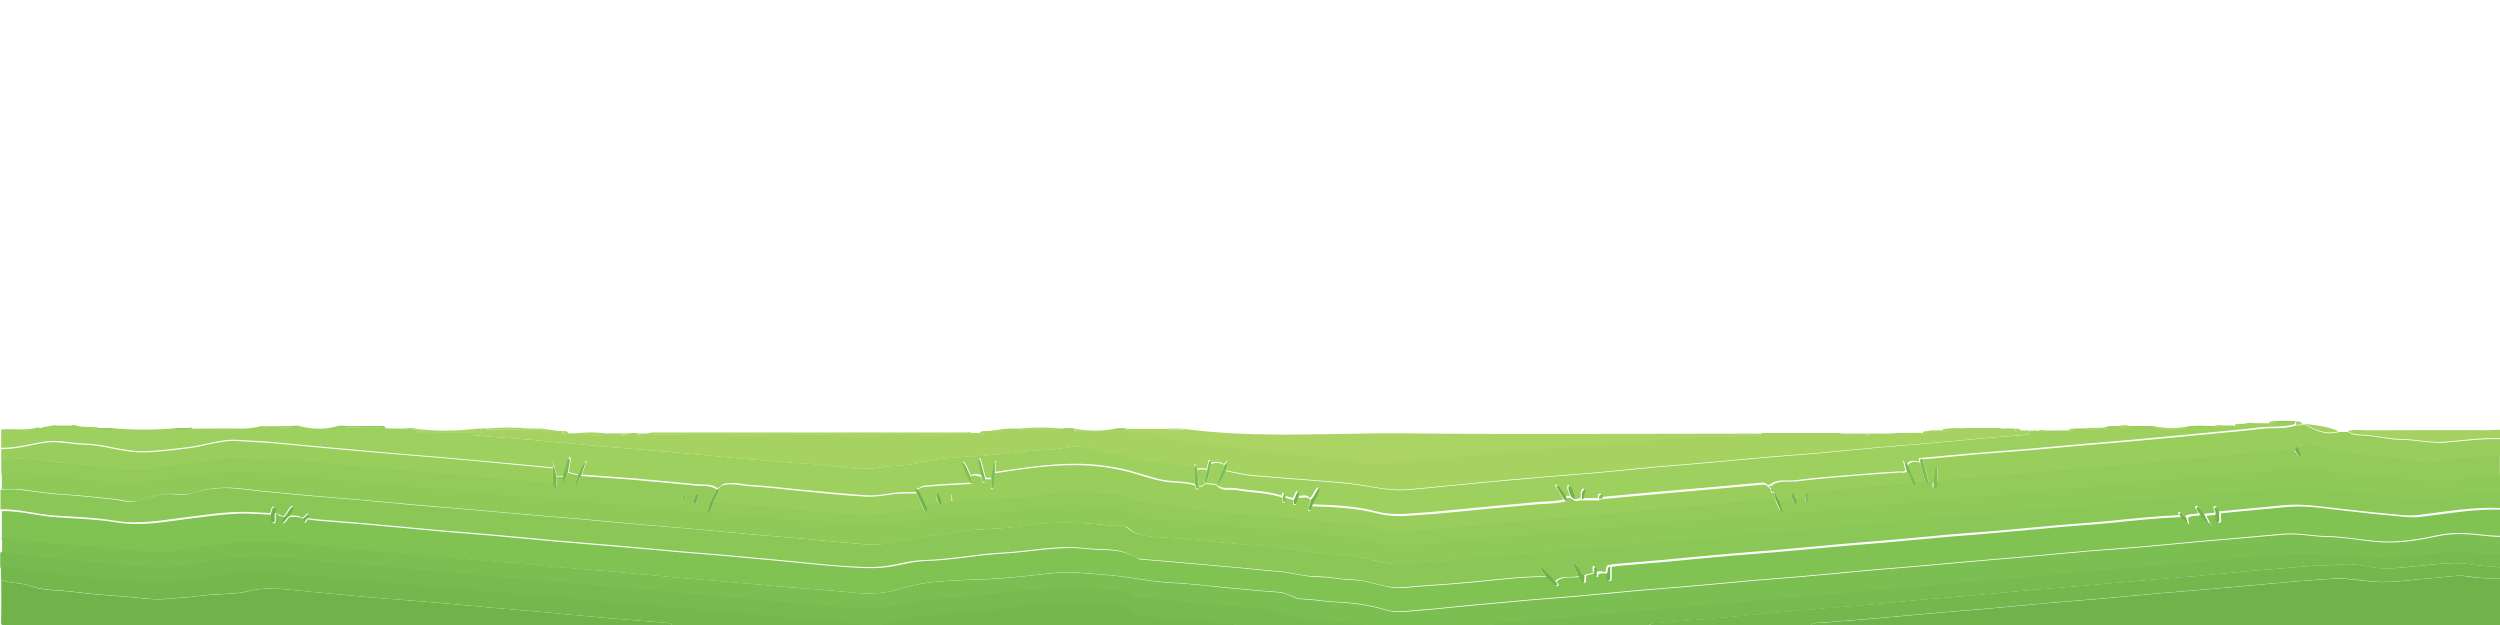 <svg xmlns="http://www.w3.org/2000/svg" id="Layer_1" viewBox="0 0 2048 512" width="2048" height="512">
  <style>
    .st0{fill:#81C353;} .st1{fill:#8AC757;} .st2{fill:#8FC958;} .st3{fill:#7BBE51;} .st4{fill:#9DD05E;} .st5{fill:#77BA4F;} .st6{fill:#70B34B;} .st7{fill:#93CB5A;} .st8{fill:#74B74D;} .st9{fill:#99CE5C;} .st10{fill:#A5D260;} .st11{fill:#ABD465;}
  </style>
  <path d="M2049 417v22c-3.97-.27-7.9-.17-11.9-.65-13.37-1.6-26.97-2.88-40.17.03-17.42 3.85-34.75 6.54-52.62 4.64-12.7-1.35-25.4-3.66-38.2-3.85-11.6-.16-23.1-2.9-34.7-2.02-10.5.8-21.1 1.9-31.6 2.83-12.2 1.08-24.4 2.08-36.6 3.2-17.3 1.56-34.6 3.28-51.9 4.78-13.5 1.17-27 2-40.6 3.15-17.9 1.6-35.9 3.3-53.9 4.9-12 1.1-24 2.1-36.1 3.1-18.4 1.7-36.9 3.3-55.4 4.9-12.7 1.1-25.4 2.1-38.1 3.2-17.1 1.6-34.2 3.3-51.4 4.8-13.2 1.2-26.4 2.1-39.6 3.2-17.5 1.6-34.9 3.3-52.4 4.8-13.2 1.2-26.4 2.1-39.6 3.2-17.1 1.5-34.2 3.3-51.4 4.8-13.2 1.2-26.4 2.1-39.6 3.2l-52.9 4.8c-13 1.3-26 2.8-39 3.7-9 .7-18.1 2.3-27.1-.5-12.8-4-26.1-5.6-39.5-6.2-9.4-.4-18.7-2.3-28.1-2.5-6.8-.2-11.8-5-18.4-5.5-12.2-.8-24.4-1.9-36.6-3.1-17.1-1.5-34.2-3.8-51.4-4.6-18.7-.9-36.9-5.4-55.6-6.6-13.7-.9-27.2-2.9-41-1.4-16.7 1.9-33.5 3.8-50.4 4.8-25.3 1.6-50.9.3-75.5 8.2-12.9 4.2-25.9 4.6-39.3 3.1-16.8-1.8-33.7-2.8-50.5-4.2-18.3-1.5-36.6-3.2-54.9-4.8-12.8-1.1-25.7-2-38.6-3.2-16.8-1.5-33.6-3.3-50.4-4.8-13.3-1.2-26.7-2-40.1-3.1-18.1-1.5-36.2-3.3-54.4-4.8-12.5-1.1-25.1-2-37.6-3.1-17.8-1.6-35.6-3.3-53.4-4.8-12.5-1.1-25.1-1.9-37.6-3.1-19.6-1.9-39.2-5-58.8-4.4-12 .4-24.2-1.2-36.1.8-7.9 1.3-16 1.1-24 3.2-12.6 3.3-25.8 4.4-38.9 3.5-18-1.3-35.9-3.2-53.9-4.8-13.7-1.2-27.6-1.8-41.3-3.6-9-1.2-17.6-2.5-26.4-2.5v-23c15-.4 29.4 4 44.3 5 16.7 1.2 33.5 1.6 49.9 4.3 20 3.3 39.3-.6 58.6-3 13.3-1.7 26.6-3.6 39.9-4.2 9.4-.4 18.9.5 28.4.8 0 .8 0 1.6.1 2.5.3 1.7-.7 4.5 1.5 4.6 2.4 0 1.4-2.8 1.6-4.5.2-1.3-.2-2.7 1-3.7 1.1 2.8 4.7 1.8 6 4.1l-1.1 4-1 2-1 1-.2.4.3-.4 1-1c.3-.6.7-1.3 1-2 3.2-.2 3.2-4.3 5.9-5.1 3.8.2 7.8-.7 11 2.1 1.5 6.9 2.7-1.6 4.1 0 2.6.3 5.2.8 7.9 1 13.4 1.1 26.8 2 40.1 3.2 20.9 1.9 41.9 3.9 62.8 5.8 13 1.1 26.1 2 39.1 3.2 17.3 1.5 34.6 3.3 51.9 4.8 16.7 1.5 33.3 2.7 50 4.2 18.2 1.5 36.3 3.2 54.4 4.8 12.9 1.1 25.7 2 38.6 3.2 17.6 1.6 35.3 3.2 52.9 4.9 13.5 1.3 27 2.8 40.5 3.7 10.4.7 20.7 1.5 31.3.7 12.1-.9 23.6-5.1 35.7-5.5 21.6-.5 42.7-5 64.2-6.1 22.6-1.2 45-6.5 67.8-3.8 14 1.7 29-1 41.8 7.9 1.4 1 3.8.8 5.8 1 8.7.8 17.4 1.4 26.2 2.2l54.3 4.8c9.6.9 19.1 2.1 28.7 2.7 11.4.8 22.4 4.5 33.9 4.5 9.1 0 18.1 2.3 27.2 2.4 10.5.2 20.1 3.9 30.1 5.8 8.6 1.6 16.8.1 25.1-.5 13.5-.9 27.1-1.9 40.6-3.1 21.1-2 42.1-4.7 63.4-4.9 2.1 2 4.1 4.2 6.3 6 .9.7 2 2.6 3.2 1.2 1-1.1-1.1-2-1.4-3.3 5.5-5.3 12.8-2.3 19-4l1.5 1.9c.9 1.2 1 3.4 3.1 3.1.4 0 .3-2.6.5-4 .1-.6 0-1.3 0-1.9l7.9-2.1c.3 1.2.4 3.2.9 3.3 1.7.4.9-1.4 1.3-2.3 2.6-1.1 5.2-1 7.8 0 0 .7-.1 1.3 0 2 .2 1.3-.7 3.6 1.4 3.6 2.5.1 1.5-2.3 1.6-3.7.2-2.6.1-5.2.1-7.8 2.1-.3 4.2-.8 6.4-1 12.5-1.1 25-2.1 37.6-3.2 17.1-1.6 34.2-3.3 51.3-4.8 13.2-1.2 26.4-2 39.6-3.2 17.6-1.5 35.2-3.2 52.8-4.8 12.7-1.1 25.4-2.1 38.1-3.2 17.6-1.5 35.2-3.3 52.9-4.8 13-1.1 26-2 39-3.2 17.6-1.5 35.2-3.3 52.8-4.8 13-1.1 26.1-1.9 39.1-3.2 19.1-2 38.2-3.9 57.4-4.8l6 6 .5.2-.4-.3-1.1-4.9c3.1-3 7.6-1 11-3 2.7 2 3.3 6.1 7 7.1l1.1 2 1 1 .5.2-.4-.3-1-1-1-2-3-5.95 8.9-1c.4 2.44-.8 6.9 1.7 6.8 2.7-.1.8-4.4 1.3-6.82.1-.3 0-.6 0-1 13.2-1.3 26.3-2.7 39.5-3.8 8.7-.8 17.5-2 26.2-1.8 9.7.1 19.4 1.6 29.1 2.7 14.3 1.5 28.6 3.4 42.9 4.6 8.6.7 17.2 2.2 25.9 1.2 22.4-2.7 44.7-6.8 67.4-5.85z" class="st0"/>
  <path d="M1305.87 468.97c-2.64.7-5.27 1.37-7.9 2.06-3.66-1.2-3.13-5.7-5.95-7.6-1.06-.7-1.97-2.7-3.12-1.95-1.65 1.1.47 2.17.9 3.25 1 2.45 2.1 4.85 3.17 7.27-6.25 1.68-13.47-1.28-18.98 3.96-1.8-1.95-3.5-4.04-5.4-5.8-2-1.86-3.4-4.55-6.3-5.38-.6 3.28 2.5 4.7 3.5 7.22-21.3.17-42.3 2.93-63.4 4.86-13.6 1.24-27.1 2.22-40.6 3.1-8.4.56-16.5 2.1-25.1.46-10-1.9-19.7-5.6-30.1-5.78-9.1-.17-18.1-2.42-27.1-2.44-11.6-.03-22.6-3.68-34-4.47-9.6-.66-19.1-1.84-28.7-2.7-18.1-1.66-36.3-3.27-54.4-4.86-8.7-.77-17.5-1.4-26.2-2.18-2-.2-4.3-.1-5.8-1.1-12.8-8.9-27.7-6.2-41.8-7.9-22.8-2.8-45.2 2.6-67.7 3.7-21.5 1.1-42.7 5.6-64.2 6.1-12.1.3-23.6 4.5-35.7 5.4-10.6.8-20.9-.1-31.3-.7-13.6-.9-27-2.5-40.5-3.8-17.7-1.7-35.3-3.3-52.9-4.9-12.9-1.1-25.8-2.1-38.6-3.2-18.2-1.6-36.3-3.3-54.4-4.9-16.7-1.5-33.4-2.7-50-4.2-17.3-1.6-34.6-3.3-51.9-4.8-13-1.2-26.1-2.1-39.1-3.2-20.9-1.9-41.8-3.9-62.8-5.8-13.4-1.2-26.8-2.2-40.1-3.3-2.7-.3-5.3-.7-7.9-1 .2-1.3 2.4-2.2 1.3-3.3-1.4-1.3-2.1.8-3.1 1.5-.8.5-1.5 1.2-2.3 1.8-3.3-2.8-7.2-1.9-11-2.1.6-1.1 1.2-2.2 1.9-3.4.7-1.3 2.9-2.8 1.2-4.1-1.2-.9-2.3 1.3-3.1 2.5-1.6 2.1-2.5 4.7-5 6-1.4-2.3-5-1.3-6-4-.3-1.5.9-4-1-4.3-2.4-.5-1.8 2.5-2.7 3.9-.3.4-.2.9-.3 1.4-9.5-.4-18.9-1.3-28.4-.9-13.4.6-26.6 2.5-39.9 4.2-19.4 2.4-38.7 6.3-58.6 3-16.4-2.8-33.2-3.2-49.9-4.3-14.8-1-29.2-5.5-44.2-5.1v-16c4.9-.1 9.9-.7 14.8-.1 12.3 1.5 24.5 3.6 37 4.2 13.2.7 26.3 2.5 39.5 3.7 7.3.7 14.4 3.6 22.1 1.2 8.2-2.5 16.4-5.6 25.4-5.5 5.7.1 11.4 1.5 17.2-.4 13.2-4.5 27.2-5.4 40.8-3.7 18.5 2.3 37.1 3.9 55.7 5.6 12.7 1.1 25.4 2 38.1 3.1 17.6 1.6 35.2 3.3 52.9 4.9 12.7 1.1 25.4 2 38.1 3.1 18.1 1.5 36.2 3.2 54.4 4.8 12.5 1.1 25 2 37.6 3.1 17.6 1.6 35.2 3.3 52.9 4.8 12.7 1.1 25.4 2 38.1 3.1 17.6 1.6 35.3 3.3 52.9 4.9 12.7 1.1 25.4 2 38.1 3.1 17.5 1.5 34.9 3.4 52.4 4.8 20.8 1.7 40.4-6.3 60.9-7.8 9.8-.7 19.5-3.5 29.4-4.1 13.3-.9 26.9-1.2 40.1-3.3 22.6-3.6 45.1-3.2 67.6-.5 5.9.7 13-1.4 17.5 2.5 6.5 5.7 14 6.2 21.6 7 6.1.6 12.3.8 18.4 1.3 18.3 1.6 36.6 3.3 54.9 4.9 12.4 1.1 24.9 1.2 37 3.6 12.6 2.5 25.3 2.9 37.9 4.4 9.8 1.2 19.8 1.6 29.4 4.4 9.1 2.7 18.4 4.3 28 3.5 6.3-.6 12.5-1.3 18.8-1.8 13-1.1 26.1-2.1 39.1-3.2 17.4-1.5 34.9-3.3 52.4-4.8 12.5-1.1 25-2.1 37.6-3.2 18-1.5 35.9-3.2 53.9-4.8 12.3-1.1 24.7-2.1 37.1-3.1 18-1.6 35.9-3.3 53.9-4.8 13-1.1 26.1-2.1 39.1-3.2 17.3-1.5 34.6-3.3 51.9-4.8 16.7-1.5 33.3-2.7 50-4.2 18.1-1.6 36.2-3.3 54.4-4.8 12.5-1.1 25.1-2 37.6-3.1 18-1.6 35.9-3.3 53.9-4.8 12.4-1.1 24.7-2.1 37.1-3.2 18.1-1.6 36.3-3.2 54.4-4.9 13.7-1.2 27.3-2.7 41-3.8 10.4-.9 20.7-2 31.2-.4 12.8 1.9 25.7 2.9 38.5 4.2l38.5 3.9c10.8 1 21.6 1.1 32.2-.4 14.8-2.1 29.6-3.7 44.5-4.5v14c-22.7-1-45 3.1-67.4 5.8-8.7 1-17.3-.5-25.8-1.2-14.3-1.2-28.6-3.1-42.9-4.6-9.7-1.1-19.4-2.5-29.2-2.7-8.7-.2-17.5 1-26.2 1.8-13.2 1.2-26.3 2.5-39.5 3.8-1.3-1.3-.5-5-3.1-4.3-2.3.6.5 3.1 0 4.8-.1.1-.1.3-.1.5l-8.9 1-3.2-4.4c-.8-1-1.7-2.8-3-2-1.6 1 .2 2.3.7 3.4.3.7.9 1.4 1.3 2.1-3.4 2-7.9-.1-11 3-1.2-1.1-2.3-2.1-3.6-3.1-.6-.6-1.4-1.1-1.9-.2-.2.5.3 1.4.6 2.2-19.2.9-38.3 2.8-57.3 4.8-13 1.3-26.1 2.1-39.1 3.2-17.6 1.5-35.2 3.3-52.8 4.8-13.1 1.1-26.1 2-39.1 3.1-17.6 1.6-35.2 3.3-52.9 4.8-12.7 1.1-25.4 2.1-38.1 3.2-17.6 1.6-35.2 3.3-52.9 4.8-13.2 1.1-26.4 2-39.6 3.2-17.1 1.5-34.2 3.2-51.4 4.8-12.6 1.1-25.1 2.1-37.6 3.2-2.2.2-4.3.6-6.4.9-3.2.9-1.2 4.4-3.1 6-2.6-1.08-5.3-1.1-7.9-.1-.5-1.7 1-4.7-1.2-5.1-1.7-.2-.6 2.7-1.1 4.1zm-1050.5-50.25l-.15.35.53.05c-.02-.12-.02-.27-.1-.36-.03-.05-.2-.03-.3-.04z" class="st1"/>
  <path d="M2049 403c-14.88.82-29.66 2.44-44.43 4.5-10.64 1.5-21.45 1.4-32.2.36-12.83-1.25-25.67-2.54-38.5-3.87-12.83-1.4-25.72-2.4-38.47-4.3-10.52-1.6-20.87-.5-31.26.4-13.68 1.1-27.34 2.5-41.02 3.8l-54.4 4.8c-12.36 1.1-24.74 2-37.1 3.1l-53.9 4.8c-12.54 1.1-25.08 2-37.62 3.1-18.13 1.5-36.26 3.2-54.4 4.8-16.65 1.4-33.33 2.7-49.98 4.1-17.3 1.5-34.6 3.3-51.9 4.8-13.02 1.1-26.07 2-39.1 3.2-17.98 1.5-35.94 3.2-53.9 4.8-12.37 1.1-24.75 2.1-37.12 3.1l-53.9 4.8c-12.53 1.1-25.07 2-37.6 3.1-17.48 1.5-34.93 3.2-52.4 4.8-13.03 1.1-26.08 2.1-39.12 3.1-6.26.5-12.5 1.3-18.77 1.8-9.5.8-18.9-.8-27.9-3.4-9.6-2.8-19.6-3.2-29.4-4.4-12.6-1.5-25.3-1.9-37.9-4.4-12.1-2.4-24.6-2.6-37-3.7-18.3-1.7-36.6-3.3-54.9-4.9-6.1-.6-12.2-.7-18.3-1.3-7.6-.8-15.1-1.3-21.6-7-4.5-4-11.5-1.9-17.4-2.6-22.5-2.7-45-3.1-67.6.4-13.2 2.1-26.7 2.3-40.1 3.2-9.9.7-19.6 3.5-29.4 4.2-20.5 1.5-40.1 9.5-60.9 7.8-17.5-1.4-34.9-3.2-52.4-4.8-12.7-1.1-25.4-2-38.1-3.2-17.6-1.6-35.2-3.3-52.9-4.9-12.7-1.2-25.4-2.1-38.1-3.2-17.6-1.6-35.2-3.3-52.9-4.9-12.5-1.1-25.1-2-37.6-3.1l-54.4-4.8c-12.7-1.1-25.4-2.1-38.1-3.2-17.6-1.6-35.3-3.3-52.9-4.8-12.7-1.1-25.4-2-38.1-3.2-18.6-1.7-37.2-3.3-55.7-5.6-13.6-1.7-27.6-.8-40.8 3.7-5.8 2-11.5.5-17.1.5-9-.1-17.1 2.9-25.4 5.5-7.6 2.3-14.7-.6-22.1-1.3-13.1-1.2-26.3-3-39.5-3.7-12.5-.6-24.7-2.7-37-4.2-4.9-.6-9.9 0-14.9.1v-13c2.7-.4 5.3-.4 7.9-1.1 7.7-1.9 14.9.9 22.4 1.9 9 1.2 18.1 1.7 27.2 2.2 21.6 1.1 43 7.5 64.9 2.1 8.5-2 17.5-1.4 26.1-2.9 14.7-2.6 29.5-4.6 44.2-4.9 16.6-.3 33.3 2.3 50 3.7 11.7 1 23.4 1.9 35.1 3 17.5 1.6 35 3.3 52.4 4.9 12.9 1.1 25.8 2 38.6 3.1 17.5 1.6 34.9 3.3 52.4 4.9 13.2 1.1 26.4 2 39.6 3.1 18.3 1.6 36.5 3.2 54.8 4.9 13.2 1.2 26.3 2.8 39.5 3.7 8 .5 15.9 2.5 24 1.4h1.1c19.7 3.5 39.7 3.7 59.6 5.9 10 1.1 20 1.9 30.1 2.7 14.2 1.1 28.4 3.4 42.6 2.9 20.5-.6 40.6-5.5 61.1-6.9 18.7-1.2 37.3-3.1 55.9-4.8 9.3-.8 18.5-1.9 27.7-2.8 7.7-.7 15.5-2.4 23.2-1.7 9.5.8 19.1 1.5 28.6 2.7 7.6 1 16.2-.9 22.5 5.9.5.5 1.5.8 2.3.9 21 2 42.1 4.1 63.2 6.1 13 1.2 26.1 2 39.1 3.2 20.1 1.8 40.2 3.7 60.2 5.9 8.4.9 17.2 0 25 3.2 13.8 5.7 27.9 4.7 42.1 3.5 17.2-1.5 34.3-3.2 51.4-4.7 13.4-1.2 26.7-2 40.1-3.2 20.7-1.9 41.5-4 62.2-5.8 16.8-1.5 33.6-2.7 50.5-4.2 22.7-2 45.5-3.7 68.2-6.1 7.5-.8 15.2-.2 22.5-2.8h1c1.6 1.44 3.5 1 5.3.83 13-1 26.1-2 39.1-3.1 11.2-1 22.4-2.1 33.6-3.1 17.6-1.6 35.3-3.3 52.9-4.8 13.3-1.2 26.7-2 40.1-3.2 16.6-1.5 33.2-3.3 49.9-4.8 13.2-1.2 26.5-2 39.6-3.2 21.1-1.87 42.2-4 63.3-5.8 17.2-1.5 34.3-3.1 51.5-4 22.1-1.2 43.7-7.2 66.3-3.3 19.2 3.3 38.6 5.8 58.2 6.4 18.5.5 36.6 6.1 55.5 1.2 10.8-2.7 22.6-1.7 34-2.4V402z" class="st2"/>
  <path d="M1 441c8.8 0 17.46 1.27 26.18 2.4 13.7 1.76 27.55 2.4 41.33 3.6 18 1.6 36 3.5 53.9 4.8 13.1.93 26.4-.12 39-3.45 8.1-2.13 16.1-1.95 24.1-3.24 12-1.9 24.1-.3 36.2-.7 19.7-.5 39.3 2.5 58.9 4.5 12.6 1.3 25.1 2.1 37.7 3.2 17.8 1.6 35.6 3.3 53.4 4.9 12.5 1.1 25.1 2.1 37.6 3.2 18.2 1.6 36.3 3.3 54.4 4.9 13.4 1.1 26.8 2 40.1 3.2 16.8 1.5 33.6 3.3 50.4 4.8 12.9 1.2 25.8 2.1 38.6 3.2 18.3 1.6 36.6 3.3 54.9 4.9 16.9 1.4 33.7 2.4 50.5 4.2 13.4 1.5 26.4 1.1 39.3-3 24.6-7.9 50.2-6.6 75.6-8.1 16.9-1 33.7-3 50.4-4.8 13.8-1.5 27.4.5 41.1 1.4 18.7 1.2 36.9 5.8 55.7 6.7 17.2.8 34.3 3.1 51.4 4.7 12.2 1.1 24.4 2.3 36.6 3.1 6.6.5 11.6 5.4 18.4 5.5 9.4.3 18.8 2.1 28.2 2.5 13.5.7 26.7 2.3 39.6 6.3 9 2.8 18.1 1.2 27.1.6 13-.9 26-2.5 39-3.7l52.9-4.8c13.2-1.1 26.4-2 39.6-3.2 17.2-1.5 34.3-3.2 51.4-4.8 13.2-1.2 26.4-2.1 39.6-3.2 17.5-1.5 34.9-3.3 52.4-4.8 13.2-1.2 26.4-2 39.6-3.2 17.2-1.5 34.3-3.2 51.4-4.8 12.7-1.1 25.4-2.1 38.1-3.2 18.5-1.6 36.9-3.3 55.4-4.9 12.1-1 24.1-2 36.1-3.1 18-1.6 36-3.3 53.9-4.9 13.6-1.1 27.1-1.9 40.6-3.1 17.3-1.5 34.6-3.2 51.9-4.8 12.2-1.1 24.4-2.1 36.6-3.1 10.6-.9 21.1-2 31.7-2.8 11.7-.9 23.1 1.9 34.7 2 12.9.2 25.5 2.5 38.3 3.9 17.9 1.9 35.2-.8 52.6-4.6 13.2-2.9 26.8-1.6 40.2 0 4 .5 8 .4 11.9.7v15c-6.4-.2-12.9.3-19.4-.8-5.5-.9-11.1-1.3-16.8-1-17 .9-34 3.5-50.9 4.3-21.6 1.1-43.4-1.4-65.1-2.5-19.6-.9-39.1 1.9-58.6 3.1-11.4.8-22.7 2.1-34.1 3.1-17.6 1.6-35.2 3.3-52.9 4.8-13.3 1.2-26.7 2.1-40.1 3.3-17.3 1.6-34.6 3.3-51.9 4.8-12.7 1.2-25.4 2.1-38.1 3.2-17.8 1.6-35.6 3.3-53.4 4.8-13.2 1.2-26.4 2.1-39.6 3.3-17.1 1.5-34.2 3.3-51.4 4.8-13.2 1.2-26.4 2.1-39.6 3.3-17.3 1.5-34.6 3.3-51.9 4.8-13.2 1.2-26.4 2-39.6 3.2-20.4 1.8-40.8 4-61.2 5.8-17.5 1.6-35 2.5-52.5 4.4-2.7.3-6.8-1.2-8.8 2.7h-105c-.1-1.4-1-1.9-2.3-2-5.6-.6-11.1-1.3-16.7-1.9-9.8-1-19.8-1.2-29.6-2.9-12.7-2.2-24.5-8.2-38-8.5-18.1-.5-36.2-2.9-54.4-4.6-13.6-1.3-27.3-3.1-41-3.6-5.9-.2-9.2-5.1-14.6-5.5-21-1.3-42-4.9-63.2-2-12.3 1.6-24.8 1.7-37.1 3.4-15.1 2.1-30.2 3.5-45.4 4.7-9.7.8-19.8.5-29.1 3-19.8 5.5-39.6 6.2-59.9 4-18.4-2-36.9-3.3-55.3-5-12.7-1.1-25.4-2-38.1-3.2-17-1.5-33.9-3.3-50.9-4.7-13.2-1.2-26.4-2-39.6-3.1-21.1-1.9-42.2-4-63.3-5.9-16.9-1.4-33.7-2.6-50.5-4.1-20.8-1.8-41.5-4-62.3-5.9-17.5-1.5-35-2.6-52.5-4.1-26.2-2.3-52.3-6.6-78.8-3.9-9.2 1-18.6 1-27.6 3.1-14 3.4-28.1 5.2-42.3 4.6-17-.6-33.9-3.4-50.9-4.6-24.6-1.8-49.1-4.2-73.5-8.1v-11z" class="st3"/>
  <path d="M156.93 351.16c13.7-.05 27.43-.28 41.14-.06 5.48.1 10.7-.7 15.94-2.03 2 1.43 4 1.33 6 .1 1.7 0 3.5 0 5.2-.03 3.6 1.8 7.3.43 11 .83l11.7-.37c8.9 2.1 17.8 2.1 26.7 0 3.6.1 7.1.24 10.7.36 10.4.52 20.9-1.03 31.2.97l13.9.2c3.5 1.75 7.2.48 10.8.8.7 2.84 3.1 2.03 4.9 2.04 13.4.05 26.9.03 40.3.03.8 2.77 3.2 2.7 5.2 2.86 13.8 1.16 27.7 2.06 41.5 3.27 21.1 1.85 42.2 3.97 63.3 5.83 16.8 1.48 33.7 2.64 50.5 4.13 21.1 1.8 42.1 4 63.2 5.8 17.5 1.5 35 2.8 52.5 4 19.7 1.4 39.2 6.1 59.1 2.9 10.3-1.7 21.1-1.1 31-3.6 23-5.7 46.4-4.8 69.6-7.4 12.7-1.4 25.3-3.1 38-3.6 11.4-.5 22.9-4.7 34-1.1 6.7 2.2 13.3 4.2 20.2 4 7.8-.2 14.1 4.8 21.4 5.5 14.6 1.3 29.2 3.2 43.6 6.1l.1 14c-8.8-2.8-18.1-1.9-26.9-3.6-9.7-1.9-19-5.5-28.4-7.9-13.7-3.4-28.1-5.2-42.2-5.3-22.3-.1-44.5 3.4-66.5 6.6l-.1-7c.6-.5 1.1-1.2.3-1.5-1.1-.4-1.1.7-1.2 1.5l-2 11.9h-5c-1.3-4.9-2.6-9.9-4-14.8-.1-.5-.8-.9-1.3-1.4-.1.5-.5 1.1-.4 1.6l2.7 12.6c-3-.6-6-2.3-9 0-2.6-3.8-3.1-8.9-7-12l-.4-.3.4.2c1.2 6.4 4.7 12 7 18-11.3.7-22.6 1.1-33.9 2.2-3 .2-6.7 0-9.1 2.8l-1.9-1.1-1-1-.4-.2.3.2 1 1 1.1 3.9c-6.8.3-13.6-.3-20.4.8-7.3 1.2-14.9 2.3-22.2 1.8-18-1.1-35.9-3.1-53.9-4.7-13.1-1.3-26.3-3-39.5-3.7-7.9-.4-16-3.3-24-.4l-1 1-1 1c-.6.3-1.3.7-1.9 1-5.1-3.8-11-2.7-16.7-3.2-17.2-1.6-34.4-3.4-51.7-4.8-14.2-1.2-28.4-2.1-42.6-3.1 1.3-4 2.7-8 4-12l.2-.5c0 .2-.1.3-.2.4-3.8 3.2-4.3 8.2-7 12.1l-8-2c.6-3.3 1.3-6.7 1.8-10.1.1-.7-.2-1.9-.6-2.1-1.1-.4-1.2.8-1.4 1.5-1.3 4.6-2.5 9.2-3.8 13.8H456c-.65-2.7-1.3-5.4-1.97-8.1-.1-.4-.04-1.7-.9-.4-.23.4-.13 1-.2 1.5-10.85-1-21.7-2.1-32.58-3.1-17.64-1.6-35.25-3.3-52.88-4.8-16.63-1.5-33.3-2.7-49.95-4.2-18.13-1.6-36.25-3.2-54.36-4.9-9.54-.9-19.1-1.7-28.63-2.7-13.37-1.5-26.8-2.2-40.1-2.9-13.7-.8-26.97 4.4-40.5 6-12.7 1.5-25.4 3.3-38.1 3.3-15.8-.1-31.1-6-47-6.3-10.7-.3-21.24-3.3-32.05-1.6-11.94 1.8-23.6 5.5-35.8 5.1v-15c10.02-.9 20.22 1.4 30.12-1.7 1.3 1 2.56 1 3.8-.1l9.4-1.6c5.52.5 11.04 1 16.54-.3 5.9 2.2 12.1 1.5 18.2 1.9 4.63 1.9 9.52.1 14.23.9 16.4 1.4 32.9 1.4 49.3 0 4.7-.8 9.6.9 14.2-1zm295.8 27.2c-.12.3-.38.63-.3.83.08.2.5.2.76.3.1-.3.3-.6.3-.8-.1-.2-.5-.3-.8-.4z" class="st4"/>
  <path d="M1 452c24.36 3.9 48.87 6.37 73.47 8.1 17 1.2 33.9 4 50.9 4.63 14.15.53 28.3-1.27 42.28-4.6 8.93-2.14 18.36-2.2 27.58-3.12 26.45-2.6 52.55 1.7 78.76 4 17.4 1.5 35 2.6 52.5 4.1 20.7 1.8 41.5 4 62.2 5.9 16.8 1.5 33.6 2.7 50.5 4.1 21.1 1.9 42.1 4 63.2 5.9 13.2 1.2 26.4 2 39.6 3.2 16.9 1.5 33.9 3.3 50.9 4.8 12.7 1.2 25.4 2.1 38.1 3.2 18.4 1.6 36.9 3 55.3 5 20.2 2.3 40 1.6 59.9-3.9 9.2-2.5 19.3-2.2 29-3 15.1-1.2 30.3-2.6 45.4-4.7 12.3-1.7 24.8-1.7 37.1-3.4 21.2-2.9 42.2.8 63.2 2.1 5.4.4 8.7 5.3 14.6 5.5 13.7.5 27.4 2.4 41 3.6 18.1 1.7 36.2 4.1 54.4 4.6 13.4.4 25.2 6.4 38 8.5 9.7 1.7 19.7 2 29.6 3 5.6.6 11.2 1.3 16.8 1.9 1.3.2 2.2.6 2.3 2.1h-104c-.2-1.1-.7-1.8-1.9-1.9-10.1-1-20.1-2.1-30.1-3-13.5-1.1-27.1-1.8-40.6-3.3-3.7-.4-8.7 1-10.9-2.2-3.7-5.5-9.1-5.4-14.3-6.3-3-.5-6.1.1-9-.3-18.3-2.9-36.6-2.6-54.8-.6-20.2 2.2-40.4 4.7-60.6 6.8-19.5 2.1-39.4 1.3-58.4 7.2-4.5 1.5-9.8.2-13.7 3.9h-15c-.2-1.4-1-1.8-2.4-2-15.5-1.3-31-2.6-46.5-4-12.5-1-25.1-2-37.6-3.1-18.2-1.6-36.3-3.3-54.4-4.9-12.2-1-24.4-2-36.6-3.1-17.8-1.6-35.6-3.3-53.4-4.8-13.1-1.1-26.1-2-39.1-3.2-17-1.5-34-3.3-50.9-4.8-13.2-1.1-26.5-2-39.7-3.1-21.1-1.9-42.2-4-63.3-5.8-16.8-1.5-33.7-2.4-50.5-4.2-21-2.3-41.6-.1-62.2 3.6-17.8 3.2-35.7 5.2-53.8 3.5-20.7-1.9-41.4-4.6-62.2-5.7-17.4-.9-34.1-6.2-51.5-7.2v-12z" class="st5"/>
  <path d="M2049 474c0 11.67-.17 23.34.1 35 .08 3.44-.68 4.1-4.1 4.1-187.67-.1-375.33-.1-563-.1 3.65-3.57 8.46-2.5 12.77-2.9 13.35-1.3 26.74-2.13 40.1-3.28 17.8-1.53 35.6-3.25 53.4-4.8 12.86-1.13 25.74-2.05 38.6-3.2 17.3-1.53 34.6-3.26 51.9-4.8 13.02-1.14 26.07-2.04 39.1-3.2 17.47-1.53 34.92-3.25 52.4-4.8 12.85-1.13 25.74-2.06 38.6-3.18 17.8-1.56 35.6-3.23 53.4-4.82 10.87-.97 21.74-2.04 32.63-2.76 9.27-.6 18.63-1.6 27.83-.88 10.54.83 21.1 2.78 31.64 2.43 13.86-.4 27.66-2.5 41.52-3.5 8.4-.6 16.9-2.3 25.3-1.1 9.2 1.4 18.4 2 27.7 1.8zM551 513c-181.83 0-363.67 0-545.5.1-3.77 0-4.7-.82-4.6-4.6.3-11.16.1-22.33.1-33.5 7.4 3.2 15.88 2.2 23.13 4.9 11.7 4.34 23.8 3.48 35.67 5 13.6 1.72 27.3 2.9 41 3.78 11.24.7 22.4 2.9 33.7 2.16 10.57-.7 21.13-1.6 31.63-2.9 12.64-1.58 25.5-.58 38-3.74 11.08-2.8 22.36-2.1 33.6-1.05 20.4 1.9 40.8 4 61.24 5.82 17.15 1.52 34.33 2.7 51.48 4.15 18.13 1.54 36.24 3.27 54.37 4.88 12.36 1.1 24.74 2.07 37.1 3.2 17.13 1.55 34.24 3.3 51.38 4.78 17.32 1.5 34.66 2.65 51.97 4.22 1.92.16 4.9-.3 5.73 2.8z" class="st6"/>
  <path d="M2049 390c-11.34.68-23.1-.34-33.92 2.4-18.9 4.82-37-.76-55.46-1.28-19.56-.56-38.98-3.1-58.17-6.4-22.53-3.85-44.2 2.12-66.25 3.3-17.2.94-34.34 2.5-51.5 4-21.08 1.85-42.15 4-63.24 5.86-13.2 1.17-26.42 1.97-39.6 3.15-16.65 1.5-33.26 3.27-49.9 4.76-13.35 1.2-26.73 2-40.1 3.2-17.62 1.5-35.24 3.2-52.87 4.8-11.2 1-22.4 2.1-33.7 3.1-13.1 1.1-26.1 2.1-39.1 3-1.8.1-3.7.6-5.3-.9.5-3.3-1.6-6-2.1-9.1 3.2-1.6 6.6-2.1 10.1-2.1 1.7 1.3.7 4.5 3.5 5.2l.3-4.2c2.4-.4 4.2-2.8 6.9-2 .5 1.4-.8 4.1 1 4.1 1.8-.1.7-2.7.9-4.2.1-1 0-2 0-3 4.5-1 9-1.8 13.6-2.1 13.1-1 26.2-3 39.4-3.6 11-.5 21.9-3.8 33-1.3 2.4 1 1.8-.8 1.9-2l8-1 2 2.5.9-1.6h4c.4 1.7-1 4.9.9 5 1.8.1 1.9-3.1 2.1-5.1 9.9-3.7 20.4-2.8 30.7-4 12.9-1.5 26-2.2 39-3.3 17.4-1.5 34.9-3.3 52.3-4.8 12.8-1.2 25.7-2.1 38.5-3.2 18.1-1.6 36.2-3.2 54.3-4.9 13.3-1.2 26.6-2.9 39.9-3.7 12.7-.7 25.3-3.3 38.1-2.3 1.2 2.4 2.9 4.3 5 6l.4.2-.4-.2-2.1-8c4.6-.1 8.3-4.6 13.7-2.2 14.8 6.6 30.8 6.4 46.6 8.3 10 1.2 20 1.5 30 3.2 6.9 1.2 13.9 3.8 21 2.3 18-3.9 36.4-4.4 54.6-5.7V390z" class="st7"/>
  <path d="M551 513c-.83-3.1-3.8-2.64-5.74-2.8-17.3-1.58-34.65-2.74-51.97-4.23-17.2-1.47-34.3-3.23-51.4-4.8-12.4-1.1-24.8-2.08-37.1-3.18-18.1-1.7-36.3-3.4-54.4-4.9-17.2-1.5-34.4-2.6-51.5-4.2-20.5-1.8-40.9-3.9-61.3-5.8-11.3-1.1-22.5-1.8-33.6 1-12.5 3.1-25.4 2.1-38 3.7-10.5 1.3-21.1 2.2-31.7 2.9-11.3.7-22.5-1.5-33.7-2.2-13.7-.9-27.4-2.1-41-3.8-11.9-1.5-24-.7-35.7-5-7.2-2.6-15.6-1.6-23.1-4.8v-11c17.3.9 34 6.2 51.4 7.2 20.8 1.1 41.5 3.8 62.2 5.7 18.1 1.6 35.9-.4 53.8-3.5 20.5-3.7 41.2-5.9 62.1-3.6 16.7 1.8 33.6 2.7 50.4 4.2 21.1 1.8 42.2 3.9 63.3 5.8 13.2 1.1 26.4 2 39.6 3.1 17 1.5 34 3.2 50.9 4.7 13.1 1.1 26.1 2 39.1 3.2 17.8 1.5 35.6 3.2 53.4 4.8 12.2 1.1 24.4 2 36.6 3.1 18.1 1.6 36.2 3.3 54.4 4.9 12.5 1.1 25.1 2.1 37.6 3.2 15.5 1.3 31 2.7 46.5 4 1.3.1 2.2.6 2.4 2-51.3-.1-102.7-.1-154-.1z" class="st8"/>
  <path d="M2049 373c-18.28 1.26-36.62 1.75-54.66 5.64-7.1 1.53-14.15-1.1-21.07-2.27-9.96-1.68-20-2.03-30-3.2-15.72-1.85-31.8-1.68-46.6-8.26-5.48-2.4-9.1 2.1-13.77 2.2l-2.5-1.2-.38 3.2c-12.77-1-25.34 1.6-38 2.3-13.36.8-26.66 2.5-40 3.7-18.1 1.7-36.2 3.3-54.3 4.9-12.86 1.1-25.73 2.1-38.58 3.2-17.45 1.6-34.88 3.3-52.33 4.8-13 1.2-26 1.9-39 3.3-10.2 1.2-20.8.3-30.7 3.9 0-3.3.1-6.6 0-9.9 0-.9.7-2.2-.6-2.9-.4.9-1.1 1.7-1.2 2.6-.5 3.5-.7 6.9-1.1 10.3h-4.1l-5-19c14.3-1.3 28.7-2.7 43-4 13.2-1.1 26.4-2 39.6-3.1 18.3-1.5 36.6-3.2 54.9-4.8 12.5-1.1 25.1-2.1 37.6-3.2 17.1-1.5 34.3-3.2 51.4-4.8 13.2-1.2 26.4-2.5 39.5-3.8 6.4-.6 12.8-1.8 19.3-1.8 7.1 0 14.1-.1 20.8-2.3 1.7-.2 3.5.6 4.9-.7h2.2c8.6 5.4 17.5 9 27.8 6.1h7.3c3.6 2.5 7.6 2.7 11.8 2.8 10.7.4 21.1 3.5 32 3.6 12.1.1 24 3.3 36.1 2.3 15.4-1.3 30.6-3.5 46.1-2.8v14z" class="st9"/>
  <path d="M1223 513c1.93-3.94 6.03-2.4 8.8-2.7 17.44-1.83 34.98-2.8 52.46-4.34 20.43-1.8 40.83-3.98 61.26-5.83 13.2-1.2 26.42-2 39.62-3.15 17.3-1.5 34.6-3.25 51.9-4.78 13.2-1.16 26.4-2.05 39.6-3.22 17.14-1.52 34.25-3.26 51.4-4.78 13.2-1.17 26.4-2.07 39.6-3.22 17.8-1.54 35.6-3.23 53.4-4.8 12.7-1.1 25.4-2.06 38.1-3.2 17.3-1.54 34.6-3.26 51.9-4.78 13.35-1.17 26.74-2.06 40.1-3.22 17.64-1.53 35.26-3.2 52.9-4.8 11.36-1.05 22.72-2.38 34.1-3.1 19.54-1.2 39-4 58.63-3.1 21.7 1.02 43.5 3.6 65.1 2.5 16.9-.84 33.84-3.46 50.88-4.36 5.72-.3 11.34.17 16.84 1.06 6.5 1.06 12.9.54 19.4.82v11c-7.6-1.16-15.3-1-22.7-2.37-15.2-2.83-30-.38-45 1-13.5 1.22-26.9 3.37-40.5.68-7.3-1.4-14.9-2.7-22.2-1.9-10.1 1-20.1.6-30.1 1.6-13.2 1.4-26.4 2.1-39.6 3.3-17.3 1.5-34.6 3.3-51.9 4.8-13.1 1.2-26.1 2.1-39.1 3.2-18 1.6-35.9 3.3-53.9 4.8-13.1 1.1-26.1 2.1-39.1 3.2-17.5 1.6-34.9 3.3-52.4 4.8-12.6 1.1-25.1 2.1-37.6 3.2-17.6 1.6-35.2 3.3-52.9 4.9-16.7 1.5-33.4 2.7-50 4.2-20.8 1.9-41.5 4-62.3 5.8-17.5 1.6-35 2.6-52.5 4.3-2.2.2-5.6-.7-6.8 2.8h-128z" class="st5"/>
  <path d="M476 390c14.2 1 28.43 1.85 42.62 3.05 17.24 1.45 34.46 3.24 51.7 4.8 5.68.52 11.67-.67 16.72 3.18-2.34 6.04-7.16 11.1-7.06 18.1-8.07 1.08-15.98-.9-23.96-1.4-13.2-.87-26.34-2.5-39.5-3.7-18.3-1.68-36.58-3.3-54.87-4.87-13.2-1.13-26.4-2-39.6-3.17-17.46-1.6-34.9-3.3-52.37-4.9-12.86-1.2-25.74-2.1-38.6-3.2-17.46-1.6-34.9-3.3-52.37-4.9-11.7-1.1-23.4-2.1-35.1-3-16.6-1.4-33.3-4-49.9-3.8-14.7.2-29.5 2.2-44.2 4.8-8.6 1.5-17.6.9-26.1 2.9-21.9 5.3-43.3-1.1-64.9-2.2-9.1-.5-18.2-1-27.2-2.2-7.4-1-14.6-3.8-22.4-1.9-2.5.6-5.2.7-7.8 1v-12c3.8-.4 7.6-.8 11.4-1 13.2-.8 26 3.1 39.1 3.2 8.3 0 16.5 1.5 24.7 2.3 13.4 1.2 26.9 4.1 40 2.9 12.9-1.1 25.8-4 38.8-5 14.3-1.1 28.4-5.1 42.9-4.4 5 .2 10 1.2 14.9.8 13.5-.9 26.7 1.5 40 2.3 17.5 1.1 34.9 3.2 52.4 4.7 13.2 1.2 26.4 2 39.6 3.2 20.8 1.9 41.5 3.8 62.3 5.9 15.4 1.5 31 1.2 46.1 4.9 1.5.6.4 3.5 2.1 3.2 1.7-.3.8-2.5.9-3.8.1-1.8 0-3.5 0-5.3h5l.6 4.1c1.9-.5 1.3-2.4 2-3.6.7-1.1 1-2.4 1.4-3.6l8 2c.7 2.6-2.6 4.5-1.4 7.2 2.6-1.6 2.6-4.7 4.1-6.9.1-.2.3-.2.4-.3zm91.8 20.63l.82 2.57c2.63-1.5 2.36-4.43 3.25-6.76.27-.7-.28-1.73-.45-2.6-2.2 1.7-2.16 4.53-3.6 6.8zm-8.8-2.35c.24 1.04-.46 2.95.9 2.92 1.87-.03 1-2.05 1.06-3.2.05-1 .63-2.93-.65-2.93-1.7 0-1 2-1.3 3.2z" class="st7"/>
  <path d="M1351 513c1.17-3.45 4.62-2.55 6.76-2.76 17.46-1.67 34.97-2.75 52.45-4.28 20.8-1.8 41.5-3.97 62.3-5.83 16.7-1.5 33.3-2.7 50-4.16 17.7-1.54 35.3-3.26 52.9-4.83 12.6-1.1 25.1-2.05 37.6-3.17 17.5-1.56 34.9-3.28 52.4-4.82 13.1-1.15 26.1-2.06 39.1-3.18 18-1.55 35.9-3.26 53.9-4.8 13.1-1.14 26.1-2.05 39.1-3.2 17.3-1.53 34.6-3.27 51.9-4.8 13.2-1.15 26.5-1.9 39.6-3.25 10-1.03 20-.56 30.1-1.58 7.3-.74 14.9.52 22.2 1.96 13.6 2.7 27 .54 40.5-.7 15-1.36 29.8-3.8 45-.98 7.4 1.38 15.2 1.22 22.7 2.37v9c-9.3.2-18.5-.5-27.7-1.9-8.4-1.3-16.9.5-25.3 1.1-13.8 1-27.6 3-41.5 3.5-10.5.3-21.1-1.6-31.6-2.5-9.2-.8-18.6.3-27.9.9-10.9.7-21.7 1.8-32.6 2.7l-53.4 4.8c-12.9 1.1-25.7 2-38.6 3.2-17.5 1.5-34.9 3.2-52.4 4.8-13 1.1-26.1 2-39.1 3.2-17.3 1.5-34.6 3.2-51.9 4.8-12.9 1.1-25.7 2-38.6 3.2-17.8 1.5-35.6 3.3-53.4 4.8-13.4 1.1-26.8 2-40.1 3.3-4.3.4-9.1-.7-12.8 2.9h-131z" class="st8"/>
  <path d="M453.02 397c-15.16-3.7-30.75-3.45-46.14-4.98-20.73-2.05-41.48-4-62.23-5.87-13.2-1.18-26.4-2.02-39.6-3.18-17.46-1.53-34.9-3.63-52.37-4.7-13.32-.83-26.55-3.23-40-2.38-4.92.3-9.9-.7-14.86-.9-14.52-.7-28.56 3.3-42.9 4.4-13.04 1-25.9 3.9-38.77 5-13.15 1.1-26.66-1.8-40-3-8.24-.8-16.46-2.3-24.7-2.3-13.14-.1-25.9-4-39.08-3.2-3.8.2-7.58.6-11.37 1v-9c12.22.3 23.87-3.4 35.78-5.2 10.8-1.6 21.36 1.4 32.06 1.6 15.92.3 31.18 6.2 47 6.3 12.68 0 25.4-1.8 38.04-3.3 13.58-1.6 26.87-6.8 40.5-6 13.36.7 26.77 1.4 40.1 2.8 9.54 1 19.1 1.8 28.64 2.7 18.12 1.6 36.23 3.3 54.35 4.8 16.65 1.4 33.32 2.7 49.97 4.1 17.63 1.5 35.24 3.2 52.86 4.9 10.87 1 21.73 2.1 32.6 3.1l.12 13z" class="st9"/>
  <path d="M720 513c3.85-3.7 9.1-2.45 13.63-3.87 19-5.95 38.86-5.1 58.36-7.17 20.1-2.15 40.3-4.66 60.5-6.83 18.3-1.97 36.5-2.28 54.8.68 2.9.5 6-.1 8.9.4 5.2.9 10.6.8 14.3 6.3 2.1 3.3 7.2 1.8 10.9 2.3 13.4 1.6 27 2.2 40.5 3.4 10 .9 20 2 30 3.1 1.2.1 1.7.9 1.9 2H720z" class="st8"/>
  <path d="M2049 359c-15.45-.62-30.72 1.58-46.05 2.87-12.1 1.02-24.06-2.16-36.1-2.25-10.85-.1-21.23-3.14-31.94-3.53-4.2-.2-8.2-.4-11.7-2.8 5.2-1.9 10.5-.8 15.7-.8 33.4-.2 66.9-.1 100.3-.1 3.3 0 6.6-.3 9.9-.4v7zM978.92 382.98c-14.4-2.93-28.95-4.8-43.6-6.14-7.3-.67-13.6-5.7-21.42-5.5-6.9.18-13.44-1.82-20.15-4.02-11.1-3.63-22.63.63-34 1.08-12.7.5-25.36 2.2-38 3.6-23.16 2.58-46.6 1.7-69.55 7.38-9.93 2.46-20.7 1.9-31 3.56-19.9 3.23-39.4-1.55-59.1-2.94-17.5-1.24-35-2.55-52.5-4.06-21.1-1.83-42.15-4-63.25-5.86-16.82-1.5-33.67-2.65-50.5-4.13-21.08-1.86-42.16-3.97-63.25-5.83-13.8-1.2-27.63-2.1-41.43-3.27-2-.17-4.47-.1-5.2-2.86 1.54 0 2.92-.2 3.16-2.1l3.86.1.9.9c.3 1.1.7 2.7 1.8.6.8-1.5 1.8-1.7 3.1-1.7 7.5 0 15 .3 22.5-.1 3.9-.3 7.7 2.1 11.5.1h11.8c3.8 4.3 8.8 1 13.1 2h2.8c1 2.9 2.9 2.3 5 1.2h5.2c8.6.3 17.2 3.2 25.9.7h11.9c2 1.5 4 1.5 6 0 1.1-.1 2.2.1 3-1h4l1 1c1 1.2 2 1.2 3 0l3.9-.1c33.6.3 67.2 1.2 100.8.8 14.9-.2 29.9-1.1 44.8-.6 8.3.3 16.8.3 25 1.6 6.6 1.1 13 1.8 19-.2 7.7-2.6 15.4-1.6 23-1.2 18.1.9 36.1 1.1 54.1-1.2 1.8 0 3.5-.1 5.3-.1 2 1 4 1.6 5-1.3h2.8c4.3-1 9.3 2.3 13.2-2h11.8c3.1 2.6 6.3-.2 9.5-.1 8.5.3 17 .1 25.5.1H880c.4 1.9 1.84 2.1 3.43 2.1 8.5-.1 16.9-.1 25.4 0 1.6 0 3.02-.2 3.4-2.1l8.84.1c5.85 3.9 12.55 1.3 18.75 2.4 9.2 1.6 17.8 5.4 27.3 6.5 8.73 1 17.7 3.1 26.35 3.5 7.7.4 15.47.9 23 2.3 17.45 3.2 35 5.3 52.7 6.3 9.4.6 18.7 2.2 28.1 2.7 10.1.6 19.6 5.2 29.9 4.3l45.2-3.9c26.5-2.3 53-4.7 79.6-7 22.9-2 45.75-4.7 68.7-5.8 25-1.2 49.7-5.3 74.9-4.8 14.6.3 29.4-1.3 44.2-1.4 1.5 0 3.1.2 3.5-1.9h64.1c2.1 1.6 4.6.5 6.9.9.7.9 1.4.9 2 0h11c1.7 1.4 3.4 1.4 5 0 7.3-.6 14.7 1 22-.9l20.1-.1c1.9 1.5 3.3 1.5 4.2-1.1l2.8-.9 9.05-.1c1.9 1.5 3.3 1.5 4.15-1.1 5.3-.4 10.6 1.1 15.8-.8h28.1c1.8 1.5 4 .6 6 .8h1.93l3.86-.1c1.04 3 3 2.4 5.05 1.3l7.1.1c-.1 3.6-2.8 3.5-5.4 3.7-8.7.7-17.5 1.3-26.2 2.1-17.9 1.6-35.9 3.3-53.9 4.8-12.7 1.1-25.4 2-38.1 3.1-17.1 1.5-34.2 3.3-51.4 4.8-13.2 1.1-26.4 2-39.6 3.1-17.9 1.6-35.9 3.3-53.9 4.9-12.7 1.1-25.4 2-38.1 3.2-17.1 1.6-34.2 3.3-51.4 4.9-13.2 1.2-26.4 2-39.6 3.2-18.3 1.5-36.6 3.2-54.8 4.9-12.8 1.2-25.7 2.6-38.5 3.8-9.9.8-19.9 2.4-29.7 1.8-13.3-.9-26.4-4.2-39.8-5.5-25.6-2.4-51.2-4-76.7-6.3-7.3-.7-14.5-2.6-21.8-4l2.1-7.9.2-.5-.2.4-3 3c-3.5-2.2-7.2-2.2-11-1.1-.1-.7.1-1.5-.3-1.9-.9-.9-1.4.1-1.5.8-.5 2-.8 4-1.3 6-2.6-.6-5.2-.6-7.9 0-.3-.9-.6-1.8-1-2.6-.2-.5.5-1.5-.7-1.2-.2.1-.2 1.1-.3 1.8z" class="st10"/>
  <path d="M1003.97 385.96c7.26 1.34 14.47 3.27 21.8 3.93 25.55 2.2 51.18 3.8 76.72 6.2 13.3 1.2 26.4 4.5 39.7 5.4 9.8.6 19.8-1 29.7-1.8 12.8-1.2 25.7-2.6 38.5-3.8 18.3-1.7 36.5-3.3 54.8-4.9 13.2-1.2 26.4-2 39.6-3.2 17.1-1.5 34.2-3.3 51.3-4.9 12.7-1.1 25.4-2.1 38.1-3.2 17.9-1.6 35.9-3.3 53.9-4.9 13.2-1.2 26.4-2 39.6-3.2 17.1-1.5 34.2-3.3 51.4-4.9 12.7-1.1 25.4-2 38.1-3.2 17.9-1.6 35.9-3.3 53.9-4.9 8.7-.8 17.4-1.4 26.2-2.1 2.5-.2 5.2-.1 5.3-3.7 1.7 0 3.4 0 5.1-.1 3.2 1.1 6.5 1.1 9.7 0l16.2-.1c2 1.1 4 1.6 5-1.3h8.8c4.7 0 9.5.1 14.3 0 1.8 0 4.1.8 4.9-2h8.8c3 1.6 6 1.6 9.1 0h19.7c3 3 25.3 3 28.3 0h19.8c3.3-.3 6.7.9 9.9-.7h7.2c2 1.1 4 1.7 5-1.3l3.8.1c3 .6 6 .3 8.9-.7h10.3c2.1 1 4 1.6 5-1.4h17.6l.1 2c-6.8 2.2-13.8 2.2-20.9 2.3-6.4 0-12.8 1.2-19.2 1.8-13.2 1.3-26.4 2.5-39.6 3.8L1749 360c-12.5 1.1-25.1 2.1-37.6 3.2-18.3 1.6-36.6 3.3-54.9 4.9-13.2 1.1-26.4 2-39.6 3.1-14.3 1.2-28.7 2.6-43 3.94-3.3-.7-1.5 1.9-1.9 3-3.6-.7-7.3-1.7-10 2.1l-3-3.04-.5-.2.4.25 2 7.94c-1.66 1.7-3.78.9-5.7 1-10.4.7-20.8 1.3-31.2 2.2-17.8 1.5-35.6 2.7-53.3 5-7 .9-14.76-1.6-20.95 3.8h-1.9c-1.4-1.6-3.2-2-5.3-1.8-13.96 1.3-27.9 2.6-41.9 3.8-12.18 1.1-24.37 2-36.5 3.1l-52.3 4.8c-.1-1.2.3-3.1-1.65-2.7-1.9.4-1.1 2.4-1.3 3.7h-13c.57-2 1.1-4 1.6-6.1.2-.7 1.1-2.9-.8-1.6-2.44 1.7-1.8 5-1.7 7.8-1.9-.5-3.8 1.7-5.7 0-.1-.8 0-1.7-.3-2.4-1.2-3.1-1.3-6.8-4.5-8.8-1.9 3.5 1.1 6.1 1.5 9.2h-4c-1.74-2.6-3.44-5.2-5.3-7.7-.5-.7-2-1.6-2.2-1.5-.96.8-.1 1.7.4 2.5l6.1 9.6c-7.25 1.8-14.7 1.6-22.05 2.2-17 1.5-33.9 3.1-50.9 4.7-13.7 1.3-27.3 2.8-41 3.8-13.1.9-26.2 2.7-39.4-.8-17.5-4.7-35.5-5.3-53.5-5.9 1.6-4.8 5.2-8.8 5.82-14l.4-.5-.5.4c-3.4 2.2-3.8 6.7-6.9 9.1-2.7-4-6.8-1.4-10.1-2.1v-4l.2-.4-.2.4c-2.6 1.1-2.3 4.2-3.9 6l-7-2c-.3-.9.4-2.5-1.3-2.4-.3.1-.5 1.6-.8 2.4-12.26-4.2-25.27-3.9-37.8-6.1-5.1-.9-10.8 1.3-15.2-2.8v-1l6-11.1z" class="st4"/>
  <path d="M1444 355.1c-.37 2.12-2 1.88-3.5 1.9-14.77.08-29.62 1.68-44.22 1.38-25.23-.5-49.95 3.63-74.94 4.83-22.95 1.1-45.82 3.8-68.73 5.8l-79.5 7.1c-15 1.3-30 2.7-45 4-10.3.9-19.7-3.7-29.9-4.2-9.4-.5-18.7-2.1-28.1-2.7-17.7-1-35.2-3.1-52.7-6.3-7.5-1.4-15.2-1.9-23-2.3-8.6-.4-17.6-2.5-26.3-3.5-9.5-1.1-18.1-4.9-27.3-6.5-6.2-1.1-12.9 1.6-18.7-2.4l2-.9h32.1c5 1.5 9.9 1.4 14.9.2 60.2 7.9 120.6 2.9 180.9 3.5 95.7 1 191.5.2 287.2.2 1.7 0 3.3.2 5 .3zm-647.15.22c-18 2.3-36.04 2.02-54.1 1.15-7.7-.37-15.3-1.46-23.08 1.17-6 2.03-12.43 1.25-19.04.18-8.13-1.3-16.66-1.34-25-1.63-14.93-.6-29.9.4-44.85.5-33.6.4-67.2-.5-100.82-.8l.03-.9c1.6-.3 3.2-.7 4.8-.7h256.3c1.9 0 4-.7 5.7.9zm-407.7-3.38c-.25 1.92-1.63 2.1-3.16 2.07-13.5 0-26.9.1-40.3 0-1.9 0-4.2.8-4.9-2l.1-.7c16 1.9 32 1.9 48 0 0 .2 0 .5.1.7z" class="st11"/>
  <path d="M1915.86 353.3c-10.32 2.85-19.23-.76-27.77-6.08 9.4 1.26 18.9 1.97 27.7 6.08z" class="st10"/>
  <path d="M870.06 351.96c-8.52.02-17.05.27-25.56-.08-3.2-.13-6.36 2.75-9.53.1l.04-.92c11.7-1.1 23.4-1.12 35 .03 0 .3.1.5.1.8zm43.1-.02c-.4 1.94-1.84 2.07-3.43 2.07h-25.45c-1.6 0-3.04-.1-3.42-2 .06-.2.1-.4.14-.7 10.66 1.9 21.33 1.9 32 0 .03.3.08.5.15.7zm-480.13.06c-3.85 1.98-7.67-.4-11.57-.14-7.47.48-14.98.13-22.48.12 0-.3 0-.6.02-.9 11.33-1.1 22.66-1.1 34-.02l.03.93zm64 4c-8.7 2.5-17.27-.36-25.9-.72 8.62-1.5 17.24-1.26 25.87-.2l.03.9zm1296.13-6.05c-3.04 3-25.28 3-28.32 0 .07-.22.12-.45.16-.68 9.33 1.78 18.66 1.78 28 0 .04.22.1.45.16.68z" class="st11"/>
  <path d="M1554.94 355.13c-7.25 1.94-14.64.35-21.94.88h-18c-2.3-.3-4.8.8-6.94-.8h46.88z" class="st4"/>
  <path d="M1727.16 349.96c-.72 2.82-3.05 2-4.88 2.02-4.78.08-9.55 0-14.33 0l.06-.9c6.3-1.64 12.9.54 19-1.82.1.23.1.47.2.7z" class="st11"/>
  <path d="M316.2 350.94c-10.35-2-20.8-.45-31.2-.97v-.9c8.9-.08 17.76-.22 26.64-.16 1.65 0 3.78-.2 4.56 2.1z" class="st7"/>
  <path d="M823.15 351.97c-3.84 4.3-8.83 1-13.17 2l.03-.9 13-1.8c.1.23.1.47.2.7zM458.02 354c-4.33-1.04-9.32 2.26-13.15-2.02.07-.23.1-.47.14-.7l13 1.8c0 .3 0 .6.1.9zm1287.02-4c-3.03 1.6-6.05 1.6-9.08 0l.04-.94c3-1.06 6-1.06 9 0 0 .3.02.62.04.93z" class="st11"/>
  <path d="M497.03 356c0-.32-.03-.62-.03-.93 7 0 14-.03 21-.04-.74 1.1-1.9.94-3 .98h-17.97z" class="st4"/>
  <path d="M1847.87 347.3c-2.9.97-5.87 1.26-8.9.7l.04-.9c3-.95 6-1.2 8.9.2z" class="st10"/>
  <path d="M1677.87 353.3c-3.25 1.15-6.5 1.16-9.74 0 3.25-1.38 6.5-1.38 9.74 0z" class="st11"/>
  <path d="M1822.88 349.26c-3.2 1.57-6.6.38-9.9.7 0-.28.02-.58.04-.87 3.3-1 6.6-1.3 9.86.1z" class="st10"/>
  <path d="M1813 349.1c0 .28-.02.58-.04.87l-19.8-.02c-.06-.23-.12-.45-.16-.68 6.66-.9 13.34-.44 20-.18z" class="st2"/>
  <path d="M1880.84 345.93h-17.68c-.06-.2-.12-.4-.16-.63 6-.76 12-.77 18 0-.04.2-.1.43-.16.63z" class="st1"/>
  <path d="M60.87 349.27c-5.5 1.35-11.02.86-16.55.3 5.5-1.33 11.02-.87 16.55-.3z" class="st9"/>
  <path d="M1610.94 351.13c-5.18 1.9-10.55.4-15.8.85-.07-.23-.12-.47-.15-.7 5.3-.82 10.6-.5 15.9-.15zm-640.04.1c-4.96 1.2-9.9 1.37-14.85-.13l14.85.12z" class="st4"/>
  <path d="M93.3 352.13c-4.7-.8-9.6.97-14.23-.98 4.77 0 9.65-1.54 14.24.98zm63.63-.97c-4.64 1.94-9.54.18-14.25.97 4.6-2.5 9.48-1 14.25-.97z" class="st2"/>
  <path d="M1880.84 345.93c.06-.2.12-.42.16-.63 2-.32 3.84-.18 4.9 1.94-1.47 1.32-3.26.56-4.9.77l-.16-2zm-45.7 2.02c-1 2.94-2.95 2.35-5 1.32 1-2.16 2.84-2.28 4.86-1.96.03.3.08.5.15.7z" class="st10"/>
  <path d="M1655.9 353.22c-2.08 1.1-4.02 1.7-5.05-1.28.06-.23.1-.46.15-.7 2.02-.28 3.85-.13 4.9 1.98zm43.27-1.28c-1.04 2.95-2.98 2.4-5.06 1.3 1.1-2.15 2.9-2.28 4.9-1.98.1.23.1.46.2.68zm-892.05 2.04c-1 2.96-2.95 2.3-4.98 1.3.98-2.22 2.86-2.28 4.87-2.04l.2.74zm-341.24 1.27c-2.04 1.04-3.98 1.7-5-1.27.06-.24.1-.5.1-.74 2.03-.26 3.9-.15 4.9 2z" class="st11"/>
  <path d="M1863 345.3l.16.64c-1 2.93-2.95 2.4-5.02 1.35 1.02-2.2 2.83-2.4 4.86-2z" class="st10"/>
  <path d="M445 351.26c-.03.24-.07.48-.14.7l-11.83.03c0-.4-.02-.7-.03-1l12 .2z" class="st4"/>
  <path d="M247.64 349.6L236 350v-.92c3.9-.13 7.82-.95 11.64.55z" class="st2"/>
  <path d="M1579.15 353.97c-.82 2.53-2.27 2.6-4.13 1.05.53-2.4 2.38-1.82 4-1.76 0 .24.06.48.13.7zm15.85-2.7c.03.23.07.47.14.7-.83 2.52-2.27 2.6-4.13 1.04.6-2.3 2.4-1.8 4-1.7z" class="st11"/>
  <path d="M823.15 351.97c-.07-.23-.12-.47-.14-.7l12-.2v.92l-11.8-.1z" class="st4"/>
  <path d="M1745.04 350l-.04-.94h11v.9c-3.65.02-7.3.02-10.96.03zM236 349.06v.92c-3.64-.4-7.4.97-10.94-.83l10.93-.1zm677.15 2.88c-.06-.23-.1-.46-.15-.7 3.65-.82 7.32-.43 10.98-.14l-2 .9-8.83-.06zm-32.15-.7c-.04.24-.08.47-.14.7h-10.8l-.08-.84c3.68-.28 7.36-.68 11.02.15z" class="st7"/>
  <path d="M341 351.26c-.04.23-.1.46-.17.68-3.58-.32-7.28.95-10.76-.8 3.65-.33 7.3-.7 10.93.12zm-56-2.2v.9c-3.55-.1-7.1-.24-10.63-.36 3.48-1.5 7.08-.66 10.64-.54z" class="st2"/>
  <path d="M399 351.07c0 .3 0 .6-.02.9-1.32.02-2.33.2-3.1 1.66-1.14 2.14-1.54.48-1.88-.63v-1c.34-.3.67-.62 1-.94h4z" class="st4"/>
  <path d="M1736 349.05c0 .3-.02.62-.04.93l-8.8-.02c-.08-.23-.13-.47-.17-.7l9-.2z" class="st7"/>
  <path d="M1756 349.97v-.9l9 .2c-.04.23-.1.46-.16.68-2.95 0-5.9 0-8.84.02zm-56.83 1.97c-.07-.22-.13-.45-.17-.68l9-.2c0 .3-.03.6-.05.9-2.93 0-5.85 0-8.78-.02z" class="st2"/>
  <path d="M530 355.07l-.03.9-3.97.04h-3l-1.02-.9c2.68 0 5.35.1 8.02.1zm1115-3.1c-1.98-.23-4.14.72-5.94-.84l5.93-.07v.9z" class="st4"/>
  <path d="M219.92 349.18c-2 1.2-3.96 1.32-5.9-.1 1.97.02 3.93.06 5.9.1zm1425.08 2.8c0-.3 0-.6-.02-.9l6.02.2c-.04.2-.08.44-.15.67l-3.86.08c-.4-.02-.7-.02-1 0l-1-.06zm-1250-.92l-1 .95c-.32 0-.66 0-1 .1l-3.85-.1-.15-.7c2 0 4-.1 6-.2zm1440.15-3.1c-.07-.2-.12-.43-.15-.65l4-.2c0 .3-.03.6-.04.9h-3.8zm-1800.2 3.2c-1.24 1.14-2.5 1.12-3.8.12l3.8-.12z" class="st7"/>
  <path d="M1579.15 353.97c-.07-.23-.12-.47-.14-.7l3-.17-2.8.87zm-772.03 0c-.06-.23-.1-.5-.1-.73l3-.15-.03.9c-1-.1-2-.1-2.9-.1zM461 353.25c0 .25-.05.5-.1.74H458c0-.3 0-.6-.02-.9l3 .1z" class="st4"/>
  <path d="M1292.98 472c-1.06-2.42-2.17-4.82-3.16-7.27-.44-1.08-2.56-2.15-.9-3.25 1.14-.77 2.05 1.25 3.1 1.96 2.83 1.9 2.3 6.38 5.95 7.6 0 .64.06 1.3 0 1.93-.1 1.4-.08 3.9-.46 3.98-2 .35-2.1-1.83-3-3.05l-1.4-1.9zm-27.05 0c-.95-2.52-4.13-3.95-3.52-7.23 2.9.83 4.3 3.5 6.3 5.37 2 1.78 3.6 3.86 5.4 5.8.3 1.24 2.4 2.14 1.4 3.3-1.2 1.34-2.3-.53-3.2-1.2-2.2-1.85-4.1-4-6.2-6.05zM221.96 420.98c.1-.48.06-1.06.3-1.43.95-1.35.34-4.37 2.77-3.9 1.87.35.64 2.82.95 4.32-1.2 1-.83 2.4-1 3.67-.22 1.64.84 4.52-1.56 4.44-2.2-.07-1.2-2.95-1.42-4.64-.1-.8-.03-1.63-.04-2.46zm1592.97 0c0-.17-.04-.35 0-.5.6-1.7-2.24-4.2.02-4.8 2.52-.68 1.8 2.96 3.07 4.3 0 .34.05.68-.02 1-.53 2.4 1.33 6.74-1.37 6.83-2.5.1-1.3-4.3-1.7-6.8zM232 424.02c2.5-1.3 3.37-3.94 4.95-6 .88-1.13 1.94-3.33 3.1-2.44 1.7 1.28-.48 2.75-1.2 4.07-.6 1.12-1.24 2.23-1.87 3.35-2.7.82-2.7 4.84-5.92 5.07l-.13-.1L232 424zM1801.95 421c-.47-.7-1.05-1.32-1.37-2.07-.48-1.1-2.23-2.42-.7-3.37 1.26-.8 2.14 1.04 2.92 2.05 1.1 1.5 2.15 3 3.23 4.4l3.04 6-.14.1c-3.7-1-4.3-5-6.98-7.1zm-485.97 49c1.93-1.55-.1-5.1 3.08-6 0 2.6.1 5.22-.08 7.82-.1 1.4.88 3.86-1.66 3.76-2-.08-1.13-2.3-1.32-3.63-.1-.64-.02-1.3-.02-1.96zm470.04-47c-.2-.74-.8-1.66-.54-2.2.45-.94 1.3-.4 1.93.13 1.2 1.02 2.4 2.06 3.6 3.1l1.1 4.94v.07l-5.9-6.04zm-480.15 45.97c.5-1.42-.63-4.37 1.08-4.1 2.15.34.65 3.34 1.16 5.1-.3.88.4 2.65-1.3 2.3-.5-.1-.6-2.15-.9-3.3zM248.02 425.05c.76-.62 1.48-1.3 2.3-1.85.97-.65 1.7-2.8 3.03-1.5 1.16 1.13-1.1 2.05-1.32 3.3-1.36-1.6-2.58 6.94-4 .05z" class="st6"/>
  <path d="M1809.07 427.95l.98 2-.1.1-1.03-1.97.15-.13zm-1578 .12c-.34.66-.7 1.32-1.03 1.98l-.1-.1 1-2 .13.12zm1560.97.9c.13.1.26.17.4.26l-.47-.2.07-.06z" class="st6"/>
  <path d="M230.04 430.05l-1.02 1-.06-.07 1-1.02.08.1zm1580.94 1l-1.02-1 .1-.08.98 1.02c0-.1-.06 0-.06 0z" class="st6"/>
  <path d="M229.02 431.04l-.25.4c.06-.16.13-.3.2-.45 0-.1.05 0 .05 0zm1582.02-.06l.4.25c-.16-.06-.3-.13-.45-.2-.1 0 0-.05 0-.05z" class="st8"/>
  <path d="M255.36 418.72c.1 0 .26-.02.3.04.08.1.07.24.1.36l-.53-.05.13-.35z" class="st6"/>
  <path d="M1458.98 419.08c-7.28 2.63-15 2-22.5 2.78-22.7 2.36-45.46 4.13-68.2 6.06-16.82 1.42-33.66 2.62-50.48 4.1-20.75 1.85-41.48 4-62.24 5.84-13.35 1.2-26.74 2-40.1 3.17-17.13 1.5-34.24 3.25-51.37 4.75-14.2 1.24-28.3 2.2-42.1-3.45-7.8-3.2-16.7-2.33-25-3.24-20.1-2.2-40.2-4.1-60.3-5.9-13.1-1.2-26.1-2.1-39.1-3.2-21.1-2-42.2-4.1-63.3-6.1-.8-.1-1.8-.3-2.3-.9-6.2-6.8-14.9-4.9-22.5-5.9-9.5-1.2-19.1-2-28.7-2.7-7.7-.7-15.5 1-23.2 1.7-9.2.8-18.4 1.9-27.7 2.7-18.6 1.7-37.2 3.6-55.9 4.8-20.5 1.3-40.6 6.2-61.1 6.8-14.2.4-28.4-1.8-42.6-3-10.1-.8-20.1-1.7-30.1-2.8-19.8-2.2-39.9-2.4-59.6-5.9l3.1-7.1c5.6-1 11.2-.2 16.7.3 16.9 1.4 33.9 3.1 50.8 4.7 14.2 1.3 28.3 3 42.5 3.7 7.4.3 14.6 1.9 22.2.8 13.4-2 26.9-3.1 40.4-4.5.3.9.6 2.3 1.8 1.8 2.3-.9-.1-2.5.3-3.8 2.3-4.5 6.5-2.6 9.9-3 .8 1.1 1.6 2.6 2.4 0 3.2-.2 7.6 1.4 6.8-4.7-.1-.9-.3-2.5.8-2.5 1.7 0 .7 1.8 1.1 2.7.6 1.3-1.6 4.6 2.6 3.6 10.5-2.6 21.2-3.4 32-3.2 14.8.2 29.6-1 44-3.7 18.1-3.4 35.9-.7 53.8.2 10 .5 18.6 6.8 28.8 7 6.7.2 13.8.2 20.1 2.2 14.9 4.6 30.2 4.8 45.5 6.1 12.3 1.1 24.7 2.1 37.1 3.2 16.4 1.5 32.9 3 49.3 4.9 11.5 1.4 23.2.7 34.4 4.1 6.1 1.9 12.3 3.7 18.4 3.4 13.3-.6 26.6-2.4 40-3.5 12.8-1.1 25.7-2 38.6-3.2 17.4-1.5 34.9-3.3 52.3-4.8 13.2-1.2 26.4-2 39.6-3.2 18.3-1.6 36.6-3.2 54.8-4.9 12.2-1 24.4-2.1 36.6-3.1 15.6-1.3 31-4.3 46.8-2.8 1.4 3 2.7 6 4.1 9z" class="st7"/>
  <path d="M584.14 411.98l-3.12 7.1-1.04.03c-.1-6.9 4.72-12 7.06-18l1.96-1c-.2 4.6-3.5 7.9-4.86 12zm874.84 7.1l-4.08-9.1-1.9-6.97c2.9 1.5 2.7 5.2 4.97 7.1.48 3.1 2.53 5.8 2.04 9.1h-1z" class="st6"/>
  <path d="M1453 403l1.9 6.98c-15.76-1.5-31.25 1.54-46.84 2.83-12.2 1.1-24.4 2.1-36.6 3.2-18.28 1.6-36.55 3.3-54.84 4.9-13.2 1.2-26.4 2-39.6 3.2-17.45 1.6-34.9 3.3-52.35 4.9-12.86 1.2-25.74 2.1-38.6 3.2-13.33 1.2-26.63 3-40 3.6-6.1.3-12.3-1.5-18.32-3.4-11.2-3.4-22.95-2.7-34.43-4.1-16.42-1.9-32.9-3.3-49.35-4.9-12.36-1.1-24.73-2.1-37.1-3.2-15.24-1.3-30.58-1.5-45.48-6.1-6.4-1.9-13.4-2-20.2-2.2-10.2-.2-18.7-6.5-28.8-7-18-.8-35.8-3.5-53.8-.2-14.5 2.7-29.2 3.9-44 3.7-10.8-.2-21.5.6-32 3.2-4.2 1-2-2.2-2.6-3.6-.4-1 .5-2.7-1.2-2.7-1.2 0-1 1.6-.9 2.5.8 6.1-3.6 4.5-6.8 4.7-.8-2.9-1.4-5.9-3.7-8.2-1.7 3.1.8 5.5 1.3 8.2-3.5.4-7.7-1.5-9.9 3l-7-14c2.4-2.8 6.1-2.6 9.1-2.9 11.2-1 22.5-1.5 33.8-2.1h1.1l.4 1.3c.1-.1.2-.1.4-.2l-.7-1-1.1-6c3-2.3 6-.6 9 0 .8 1.8.3 4.1 2.6 5.2l.5-3.2h5c0 1.8-.1 3.6 0 5.5 0 1-.6 2.6 1.1 2.8.3 0 1.2-1.5 1.3-2.3.3-3.7.4-7.3.6-10.9 22.1-3.3 44.2-6.8 66.5-6.7 14.1.1 28.5 1.9 42.1 5.3 9.4 2.3 18.7 6 28.4 7.8 8.8 1.8 18.1.8 26.9 3.6.9 1 .3 3.3 2.1 3.4 1.1.1.7-1.5.9-2.4 1.9 0 3.9.3 4.9-2h1.1c3-.1 6 0 9 1l.9 1c4.4 4.1 10.1 1.9 15.2 2.8 12.6 2.3 25.6 1.9 37.8 6.2.4 1.5-.9 4.1 1 4.2 1.8 0 .6-2.7 1-4.2l6.9 2c.3 1.4-.9 3.7.6 4 1.6.4 1.7-2 2.3-3.2.4-.9.7-1.9 1.1-2.8 3.4.7 7.4-1.9 10.1 2.1-.3 1.4-.8 2.8-1 4.2-.2 1.7-2.3 4-.4 4.7 1.5.6 1.8-2.4 2.5-4 18 .7 36 1.3 53.5 5.9 13.2 3.6 26.3 1.8 39.4.9 13.7-.9 27.4-2.4 41-3.7 17-1.6 33.9-3.3 50.9-4.7 7.4-.6 14.8-.4 22-2.2l.9.1.5.2-.4-.3v-3h3.9l3.3 2c1.9 1.7 3.8-.4 5.7 0h14.1c1-.3 1.9-.7 2.9-1 17.4-1.6 34.8-3.3 52.3-4.8 12.2-1.1 24.3-2.1 36.5-3.2 14-1.3 28-2.5 41.9-3.8 2.2-.2 3.9.1 5.4 1.8l2 2c-.1 1.4-.1 2.9 2 2.9v.1zm-868.86 8.98c1.36-4.1 4.66-7.42 4.86-12v.02l1.02-1.02-.03.03 1-1c8-2.9 16 0 24 .4 13.2.7 26.3 2.4 39.5 3.7 17.9 1.7 35.8 3.7 53.8 4.7 7.3.5 14.8-.6 22.2-1.8 6.8-1.1 13.6-.5 20.4-.8l5.9 13c-13.5 1.5-27 2.5-40.4 4.5-7.6 1.2-14.9-.4-22.3-.8-14.2-.7-28.4-2.4-42.5-3.7-17-1.6-33.9-3.3-50.9-4.7-5.6-.4-11.2-1.2-16.8-.2z" class="st9"/>
  <path d="M464.98 387.98c-.44 1.2-.74 2.47-1.37 3.56-.6 1.2-.1 3.1-2 3.62L461 391c1.27-4.58 2.53-9.17 3.84-13.74.2-.7.28-1.9 1.4-1.52.4.14.66 1.4.56 2.1-.53 3.4-1.2 6.76-1.82 10.14z" class="st5"/>
  <path d="M807.02 392l-.5 3.2c-2.26-1.03-1.76-3.42-2.53-5.2-.9-4.18-1.9-8.36-2.7-12.55-.1-.5.2-1.06.4-1.6.4.44 1.1.8 1.3 1.33 1.4 4.92 2.6 9.87 4 14.82z" class="st3"/>
  <path d="M756.88 416.98l-5.93-13-1.04-3.9.2-.15 1.9 1.13 7 13.94c-.4 1.26 2 2.87-.3 3.78-1.2.46-1.5-.85-1.8-1.8z" class="st6"/>
  <path d="M815.05 387c-.18 3.62-.28 7.26-.6 10.88-.06.86-.93 2.4-1.3 2.35-1.72-.16-1.04-1.73-1.1-2.75-.1-1.82-.03-3.65-.03-5.48l2-11.97c.33 0 .67-.03 1-.04l.03 7z" class="st3"/>
  <path d="M453.02 397l-.1-13c.05-.5-.05-1.1.2-1.46.84-1.3.78-.05.9.4l1.96 8.08c0 1.78.12 3.56-.02 5.33-.1 1.35.8 3.52-.84 3.85-1.75.34-.6-2.58-2.1-3.2z" class="st5"/>
  <path d="M982.02 398c-.17.88.24 2.46-.9 2.37-1.75-.12-1.14-2.37-2.1-3.37l-.1-14.02c.12-.62.1-1.7.4-1.78 1.13-.32.48.75.67 1.18.3.85.6 1.75 1 2.62.3 4.34.6 8.67 1 13z" class="st3"/>
  <path d="M476 390c-.12.1-.28.2-.37.32-1.48 2.23-1.45 5.34-4.03 6.92-1.14-2.73 2.12-4.6 1.42-7.22 2.62-3.84 3.13-8.9 6.96-12.04l.04.04L476 390z" class="st5"/>
  <path d="M794.98 390l1.03 6h-1c-2.3-6-5.8-11.55-7-18l.1-.02c3.9 3.13 4.4 8.2 7 12.03z" class="st3"/>
  <path d="M452.73 378.37c.3.14.7.2.77.4.07.2-.2.53-.3.8-.28-.12-.7-.18-.77-.37-.08-.2.18-.53.3-.83zm362.3 1.63l-1 .03c.12-.75.12-1.86 1.22-1.47.83.3.3 1-.23 1.43z" class="st9"/>
  <path d="M787.98 378l-.4-.23.43.2v.04z" class="st3"/>
  <path d="M591 398l-1 1 1-1z" class="st6"/>
  <path d="M748.9 399l-.37-.26c.16.06.32.1.48.17l-.1.1z" class="st1"/>
  <path d="M590 398.98l-1 1.02 1-1.02zm159.9 1.1c-.32-.37-.66-.7-1-1.08l.1-.1 1.05 1.02-.14.15z" class="st6"/>
  <path d="M479.98 377.98l.25-.4-.2.45-.05-.05z" class="st5"/>
  <path d="M1457.98 410.03c-2.28-1.9-2.1-5.55-4.97-7.02 0-1.4-.6-2.4-2-3v-1.9c6.2-5.4 14-2.9 21-3.8 17.7-2.2 35.5-3.5 53.3-5 10.4-.9 20.8-1.4 31.2-2.2 1.9-.1 4.1.7 5.7-1 2.7 3.2 3.6 7.3 5 11.1-11.1-2.5-22 .9-33 1.4-13.1.6-26.2 2.6-39.4 3.6-4.6.4-9.1 1.1-13.6 2.2-2 .1-1.9 1.6-2 3-2.7-.7-4.5 1.7-6.9 2.1-1.7-1.4-.8-4.5-3.6-5.2l-.3 4.2c-3.5 0-6.9.4-10.1 2zm105.02-29c2.7-3.8 6.4-2.74 10.03-2.03l3.96 15-8.1 1.02-6-14z" class="st9"/>
  <path d="M1577 394l-3.97-15c.48-1.1-1.32-3.72 1.96-3 1.6 6.34 3.3 12.67 4.9 19-.3.52-.6 1.02-1 1.53l-2.1-2.53zm7 1c.35-3.43.64-6.88 1.1-10.3.13-.88.8-1.7 1.22-2.54 1.36.7.62 1.95.65 2.92.1 3.3.03 6.62.03 9.93-.16 2.1-.3 5.2-2.1 5.1-1.82-.1-.5-3.3-.9-5z" class="st3"/>
  <path d="M1563 381.02c1.97 4.67 3.96 9.34 5.94 14-.06 1.2.5 3.04-1.9 1.97-1.44-3.8-2.35-7.9-5.02-11.1l-2.05-8 .05-.1 2.98 3.1z" class="st5"/>
  <path d="M1468.08 408l.3-4.2c2.75.68 1.85 3.85 3.6 5.2l-.38 4.18c-2.8-.63-1.8-3.84-3.52-5.2zm411.95-39l.4-3.2 2.48 1.24c.8 2.65 1.5 5.3 2.2 7.96v.02c-2.1-1.64-3.8-3.6-4.9-6.02z" class="st6"/>
  <path d="M1478.9 406.98c.1-1.4.04-2.9 2.05-2.95 0 .98.15 1.97 0 2.93-.23 1.47.9 4.12-.97 4.14-1.86 0-.6-2.7-1.07-4.12z" class="st3"/>
  <path d="M1885.03 375l.4.23-.43-.2.03-.03z" class="st0"/>
  <path d="M567.8 410.63c1.47-2.25 1.4-5.1 3.62-6.8.17.87.72 1.9.45 2.6-.9 2.33-.62 5.27-3.25 6.76-.27-.9-.54-1.7-.8-2.6z" class="st6"/>
  <path d="M559 408.27c.25-1.2-.45-3.2 1.32-3.2 1.27 0 .7 1.92.65 2.93-.06 1.14.8 3.15-1.06 3.2-1.3.03-.6-1.88-.9-2.93z" class="st3"/>
  <path d="M997 397c-2.92-1-5.94-1.15-9-1 2-5.18 3.43-10.5 4.06-16 3.8-1.18 7.48-1.15 10.96 1.02-1.64 5.35-5.32 10.05-5.03 16V397h-1zm-14.98 1c-.34-4.33-.7-8.66-1.03-13 2.6-.57 5.2-.63 7.9 0-1.3 3.57-2.2 7.2-2 11.05-1.1 2.24-3.1 1.95-5 1.95z" class="st4"/>
  <path d="M987 396.05c-.3-3.85.66-7.48 1.93-11.06.42-2.1.78-4.1 1.3-6.1.16-.7.63-1.7 1.57-.8.35.3.2 1.2.26 1.8-.63 5.5-2.07 10.8-4.05 16h-1zm11 .95c-.3-5.94 3.4-10.64 5.02-16 1-1 1.97-2 2.96-3.03l.04.04-2.06 8-5.97 11.1z" class="st3"/>
  <path d="M509 356h6c-2 1.5-4 1.5-6 0zm1019 0h5c-1.67 1.46-3.33 1.46-5 0zm-1005 0h3c-1 1.25-2 1.25-3 0zm992 0h2c-.67 1-1.33 1-2 0z" class="st11"/>
  <path d="M1005.98 377.98l.25-.4-.2.45-.05-.05z" class="st3"/>
  <path d="M393 352.03c.34-.02.68-.02 1 0v.98l-1-.9zm1253 0h1-1z" class="st11"/>
  <path d="M1075.17 413.98c-.66 1.56-.96 4.58-2.54 4-1.9-.7.18-3.02.43-4.63.23-1.42.66-2.8 1-4.2 3.13-2.45 3.5-6.96 6.9-9.2l.08.1c-.63 5.2-4.23 9.15-5.87 13.93zm215.1-4.98l-3.28-2c-.5-3.08-3.4-5.75-1.6-9.22 3.2 2.05 3.3 5.7 4.5 8.8.3.74.2 1.6.3 2.43zm-7.23-2v2.97l-.07.07c-.32 0-.65-.03-.97-.05l-6.1-9.6c-.52-.9-1.36-1.8-.4-2.6.2-.2 1.7.7 2.2 1.4 1.87 2.5 3.58 5.1 5.34 7.7zm-219.06 0c-.35.92-.65 1.87-1.08 2.75-.6 1.25-.67 3.65-2.3 3.24-1.47-.4-.32-2.6-.54-4 1.68-1.8 1.3-4.9 3.94-6.1h.02l-.04 4z" class="st6"/>
  <path d="M1053.08 407c-.48 1.42.8 4.13-1.05 4.13-1.9 0-.6-2.68-1-4.12.25-.8.47-2.3.77-2.3 1.7-.1.97 1.5 1.28 2.4z" class="st3"/>
  <path d="M1296.98 409h-.98c-.12-2.76-.76-6.03 1.68-7.73 1.94-1.35 1.02.92.86 1.63-.43 2.05-1.03 4.07-1.56 6.1z" class="st6"/>
  <path d="M1312.95 408c-.97.32-1.94.66-2.9 1 .17-1.34-.67-3.32 1.22-3.7 1.93-.38 1.55 1.5 1.68 2.7z" class="st3"/>
  <path d="M1450.93 398.04l.08 1.97-2-1.9h2z" class="st6"/>
  <path d="M1559.97 378.02l-.4-.25.45.2-.05.05z" class="st5"/>
  <path d="M997 397h1v.98l-1-.98z" class="st3"/>
  <path d="M1080.97 399.96l.47-.4-.4.48-.07-.08zM1064 403l.22-.4-.2.4h-.03zm-295.1 9c-.5-2.73-2.97-5.13-1.3-8.2 2.3 2.24 2.87 5.26 3.62 8.18-.76 2.65-1.54 1.16-2.3 0zm682.1-12c1.34.55 2 1.54 2 3-2.06-.08-2.05-1.53-2-3z" class="st6"/>
  <path d="M796 396c.25.33.5.68.73 1.02l-.37.24L796 396z" class="st3"/>
  <path d="M1283.04 409.97l.4.26-.47-.2.07-.06z" class="st6"/>
</svg>
